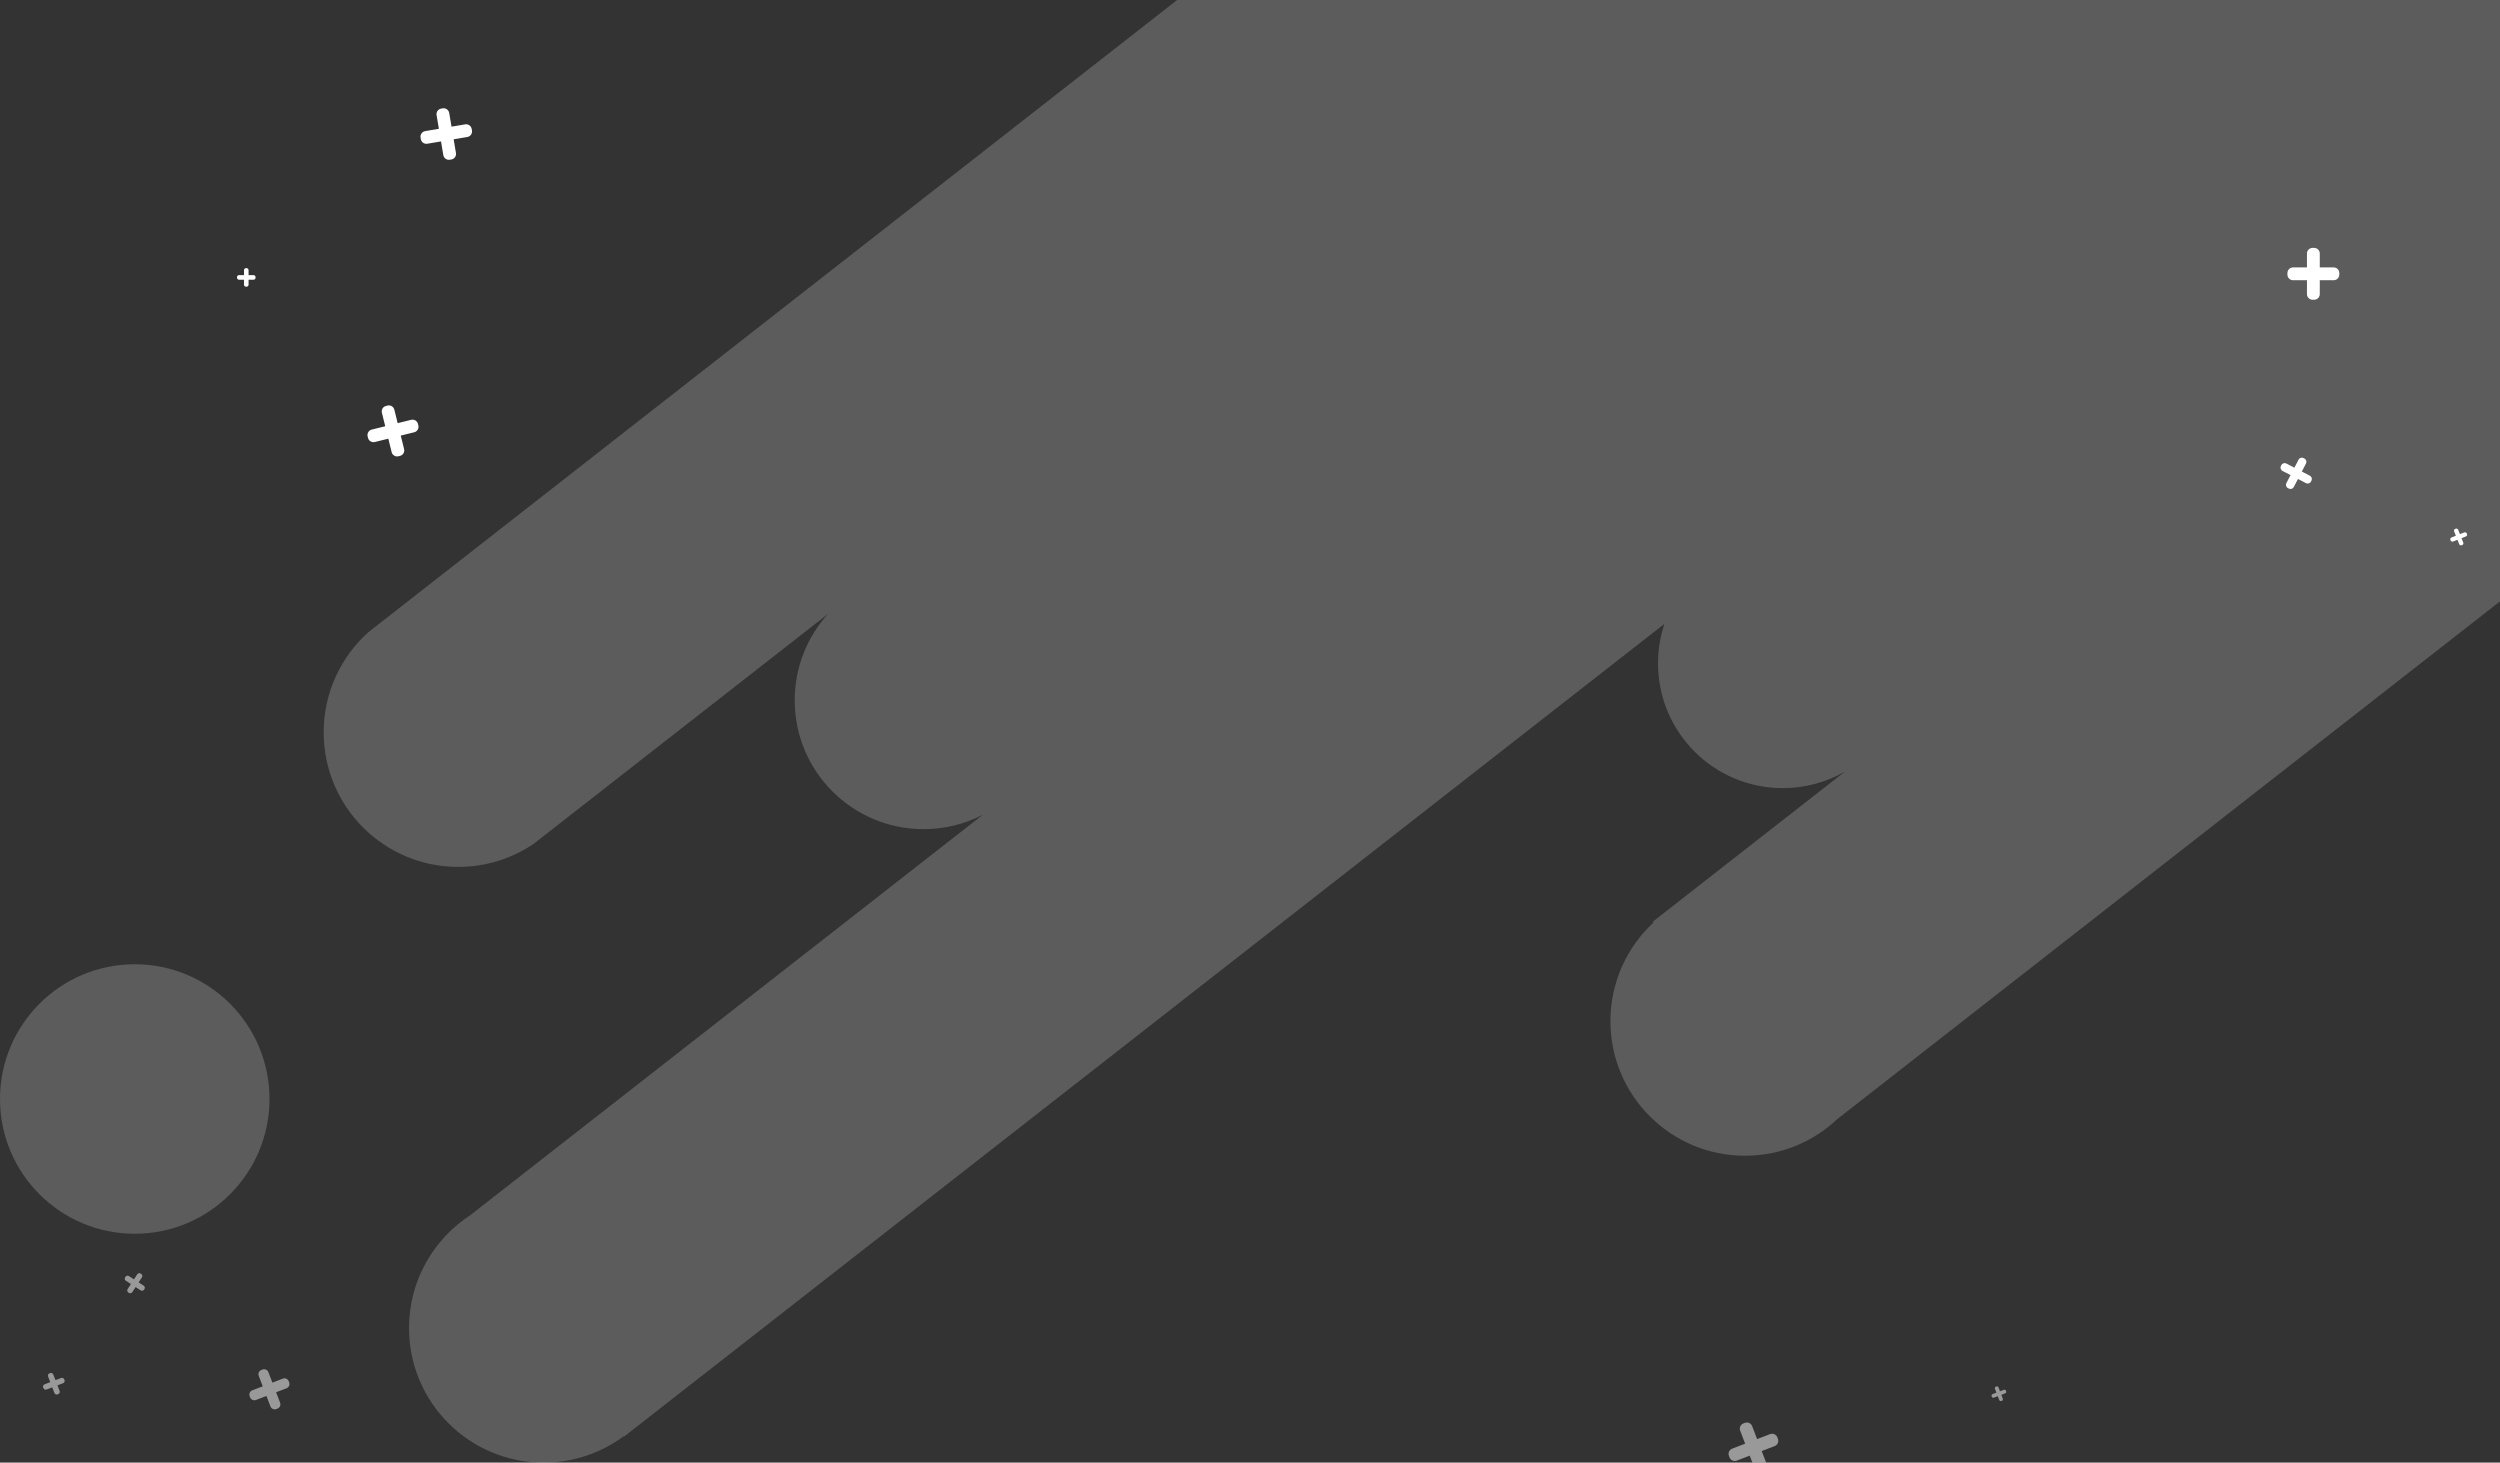 <svg width="1846" height="1080" viewBox="0 0 1846 1080" fill="none" xmlns="http://www.w3.org/2000/svg">
<rect x="0" y="0" width="1846" height="1080" fill="#333333" stroke="none"/>
<path opacity="0.2" d="M199 811.5C199 866.452 154.452 911 99.5 911C44.548 911 0 866.452 0 811.5C0 756.548 44.548 712 99.5 712C154.452 712 199 756.548 199 811.5Z" fill="white"/>
<path d="M239 540.756C239 511.398 251.733 485.014 271.978 466.823L869.196 0H1846V444.059L1356.82 826.206C1339.01 843.06 1314.97 853.396 1288.52 853.396C1233.63 853.396 1189.14 808.908 1189.14 754.03C1189.14 725.232 1201.39 699.296 1220.97 681.148L1220.48 680.521L1362.36 569.687C1348.83 577.491 1333.13 581.956 1316.39 581.956C1265.52 581.956 1224.29 540.724 1224.29 489.861C1224.29 479.651 1225.95 469.828 1229.02 460.65L460.742 1060.83L460.503 1060.52C443.984 1072.76 423.536 1080 401.397 1080C346.512 1080 302.02 1035.51 302.02 980.634C302.02 945.746 320.001 915.059 347.202 897.33L725.799 601.569C712.679 608.394 697.767 612.251 681.955 612.251C629.413 612.251 586.82 569.662 586.82 517.126C586.82 492.603 596.1 470.248 611.341 453.379L394.063 623.068C378.178 633.833 359.012 640.122 338.377 640.122C283.493 640.122 239 595.634 239 540.756Z" fill="white" fill-opacity="0.2"/>
<path opacity="0.5" fill-rule="evenodd" clip-rule="evenodd" d="M213.526 1020.76C214.188 1022.49 213.325 1024.43 211.597 1025.09L203.869 1028.05L206.83 1035.78C207.492 1037.51 206.628 1039.44 204.9 1040.11L204.032 1040.44C202.305 1041.1 200.368 1040.24 199.706 1038.51L196.745 1030.78L189.017 1033.74C187.289 1034.4 185.352 1033.54 184.691 1031.81L184.358 1030.94C183.696 1029.22 184.56 1027.28 186.287 1026.62L194.015 1023.66L191.054 1015.93C190.393 1014.2 191.257 1012.26 192.984 1011.6L193.852 1011.27C195.579 1010.61 197.516 1011.47 198.178 1013.2L201.139 1020.93L208.868 1017.97C210.596 1017.3 212.532 1018.17 213.194 1019.9L213.526 1020.76Z" fill="white"/>
<path opacity="0.5" fill-rule="evenodd" clip-rule="evenodd" d="M47.625 1019.01C47.982 1019.94 47.517 1020.99 46.585 1021.35L42.416 1022.94L44.013 1027.11C44.37 1028.04 43.904 1029.09 42.972 1029.45L42.504 1029.63C41.572 1029.98 40.527 1029.52 40.17 1028.58L38.572 1024.42L34.403 1026.01C33.472 1026.37 32.427 1025.9 32.07 1024.97L31.89 1024.5C31.533 1023.57 31.999 1022.53 32.931 1022.17L37.1 1020.57L35.503 1016.4C35.146 1015.47 35.612 1014.43 36.544 1014.07L37.012 1013.89C37.944 1013.53 38.989 1014 39.346 1014.93L40.943 1019.1L45.112 1017.5C46.044 1017.15 47.089 1017.61 47.446 1018.54L47.625 1019.01Z" fill="white"/>
<path opacity="0.5" fill-rule="evenodd" clip-rule="evenodd" d="M106.369 952.275C105.825 953.111 104.706 953.348 103.87 952.804L100.127 950.37L97.693 954.113C97.149 954.95 96.029 955.187 95.193 954.643L94.772 954.369C93.936 953.825 93.699 952.706 94.243 951.869L96.677 948.127L92.934 945.693C92.097 945.148 91.86 944.029 92.404 943.193L92.678 942.772C93.222 941.936 94.341 941.698 95.178 942.243L98.92 944.677L101.354 940.934C101.899 940.097 103.018 939.86 103.854 940.404L104.275 940.678C105.111 941.222 105.349 942.341 104.804 943.177L102.37 946.92L106.113 949.354C106.95 949.898 107.187 951.018 106.643 951.854L106.369 952.275Z" fill="white"/>
<path opacity="0.5" fill-rule="evenodd" clip-rule="evenodd" d="M1312.81 1062.42C1313.63 1064.56 1312.56 1066.96 1310.42 1067.78L1300.84 1071.45L1304.51 1081.04C1305.33 1083.18 1304.26 1085.58 1302.12 1086.4L1301.04 1086.81C1298.9 1087.63 1296.5 1086.56 1295.68 1084.42L1292 1074.84L1282.42 1078.51C1280.28 1079.33 1277.88 1078.26 1277.06 1076.12L1276.64 1075.04C1275.82 1072.9 1276.89 1070.5 1279.04 1069.68L1288.62 1066L1284.95 1056.42C1284.13 1054.28 1285.2 1051.88 1287.34 1051.06L1288.42 1050.64C1290.56 1049.82 1292.96 1050.89 1293.78 1053.04L1297.45 1062.62L1307.04 1058.95C1309.18 1058.13 1311.58 1059.2 1312.4 1061.34L1312.81 1062.42Z" fill="white"/>
<path opacity="0.5" fill-rule="evenodd" clip-rule="evenodd" d="M1481.33 1027.25C1481.57 1027.89 1481.26 1028.6 1480.62 1028.85L1477.78 1029.93L1478.87 1032.78C1479.11 1033.41 1478.8 1034.12 1478.16 1034.37L1477.84 1034.49C1477.21 1034.73 1476.49 1034.41 1476.25 1033.78L1475.16 1030.94L1472.32 1032.03C1471.69 1032.27 1470.97 1031.95 1470.73 1031.32L1470.61 1031C1470.37 1030.36 1470.68 1029.65 1471.32 1029.41L1474.16 1028.32L1473.07 1025.48C1472.83 1024.84 1473.14 1024.13 1473.78 1023.89L1474.1 1023.76C1474.73 1023.52 1475.45 1023.84 1475.69 1024.47L1476.78 1027.31L1479.62 1026.23C1480.25 1025.98 1480.97 1026.3 1481.21 1026.94L1481.33 1027.25Z" fill="white"/>
<path fill-rule="evenodd" clip-rule="evenodd" d="M1727.33 202.765C1727.33 205.058 1725.48 206.918 1723.18 206.918H1712.92V217.181C1712.92 219.475 1711.06 221.334 1708.76 221.334H1707.61C1705.32 221.334 1703.46 219.475 1703.46 217.181V206.918H1693.2C1690.9 206.918 1689.04 205.058 1689.04 202.765V201.611C1689.04 199.318 1690.9 197.458 1693.2 197.458H1703.46V187.195C1703.46 184.901 1705.32 183.042 1707.61 183.042H1708.76C1711.06 183.042 1712.92 184.901 1712.92 187.195V197.458H1723.18C1725.48 197.458 1727.33 199.318 1727.33 201.611V202.765Z" fill="white"/>
<path fill-rule="evenodd" clip-rule="evenodd" d="M1821.47 393.919C1821.18 393.196 1820.36 392.842 1819.64 393.129L1816.4 394.415L1815.11 391.177C1814.83 390.453 1814.01 390.1 1813.28 390.387L1812.92 390.531C1812.19 390.819 1811.84 391.639 1812.13 392.362L1813.41 395.601L1810.18 396.886C1809.45 397.174 1809.1 397.994 1809.39 398.717L1809.53 399.081C1809.82 399.805 1810.64 400.159 1811.36 399.871L1814.6 398.585L1815.89 401.824C1816.17 402.547 1816.99 402.901 1817.72 402.614L1818.08 402.469C1818.8 402.182 1819.16 401.362 1818.87 400.638L1817.58 397.4L1820.82 396.114C1821.55 395.827 1821.9 395.007 1821.61 394.283L1821.47 393.919Z" fill="white"/>
<path fill-rule="evenodd" clip-rule="evenodd" d="M1706.77 354.927C1707.46 353.599 1706.94 351.962 1705.61 351.271L1699.66 348.183L1702.75 342.237C1703.44 340.907 1702.92 339.271 1701.6 338.58L1700.93 338.233C1699.6 337.543 1697.96 338.061 1697.27 339.39L1694.18 345.336L1688.24 342.247C1686.91 341.557 1685.27 342.075 1684.58 343.404L1684.23 344.072C1683.54 345.401 1684.06 347.038 1685.39 347.728L1691.34 350.817L1688.25 356.763C1687.56 358.092 1688.08 359.729 1689.4 360.419L1690.07 360.766C1691.4 361.456 1693.04 360.939 1693.73 359.61L1696.82 353.664L1702.76 356.752C1704.09 357.442 1705.73 356.924 1706.42 355.595L1706.77 354.927Z" fill="white"/>
<path fill-rule="evenodd" clip-rule="evenodd" d="M348.5 96.363C348.881 98.624 347.357 100.768 345.094 101.149L334.974 102.854L336.679 112.974C337.061 115.236 335.535 117.379 333.274 117.76L332.137 117.951C329.875 118.332 327.732 116.808 327.351 114.546L325.646 104.426L315.526 106.131C313.264 106.512 311.121 104.987 310.74 102.726L310.548 101.589C310.167 99.327 311.692 97.184 313.954 96.803L324.074 95.098L322.369 84.978C321.987 82.715 323.512 80.573 325.774 80.192L326.911 80C329.173 79.619 331.316 81.144 331.697 83.406L333.402 93.526L343.522 91.82C345.785 91.439 347.927 92.965 348.308 95.226L348.5 96.363Z" fill="white"/>
<path fill-rule="evenodd" clip-rule="evenodd" d="M308.911 314.144C309.462 316.369 308.105 318.622 305.878 319.174L295.917 321.642L298.385 331.603C298.936 333.83 297.578 336.082 295.352 336.633L294.233 336.911C292.006 337.462 289.754 336.105 289.202 333.878L286.735 323.917L276.773 326.384C274.546 326.936 272.294 325.578 271.743 323.352L271.465 322.232C270.914 320.006 272.271 317.754 274.498 317.202L284.46 314.734L281.992 304.773C281.44 302.546 282.798 300.294 285.024 299.743L286.144 299.465C288.37 298.914 290.622 300.271 291.174 302.498L293.642 312.459L303.604 309.992C305.831 309.44 308.082 310.798 308.634 313.024L308.911 314.144Z" fill="white"/>
<path fill-rule="evenodd" clip-rule="evenodd" d="M188.7 205.057C188.7 205.877 188.035 206.543 187.215 206.543H183.543V210.215C183.543 211.035 182.877 211.7 182.057 211.7H181.644C180.823 211.7 180.158 211.035 180.158 210.215V206.543H176.486C175.665 206.543 175 205.877 175 205.057V204.644C175 203.823 175.665 203.158 176.486 203.158H180.158V199.486C180.158 198.665 180.823 198 181.644 198H182.057C182.877 198 183.543 198.665 183.543 199.486V203.158H187.215C188.035 203.158 188.7 203.823 188.7 204.644V205.057Z" fill="white"/>
</svg>

